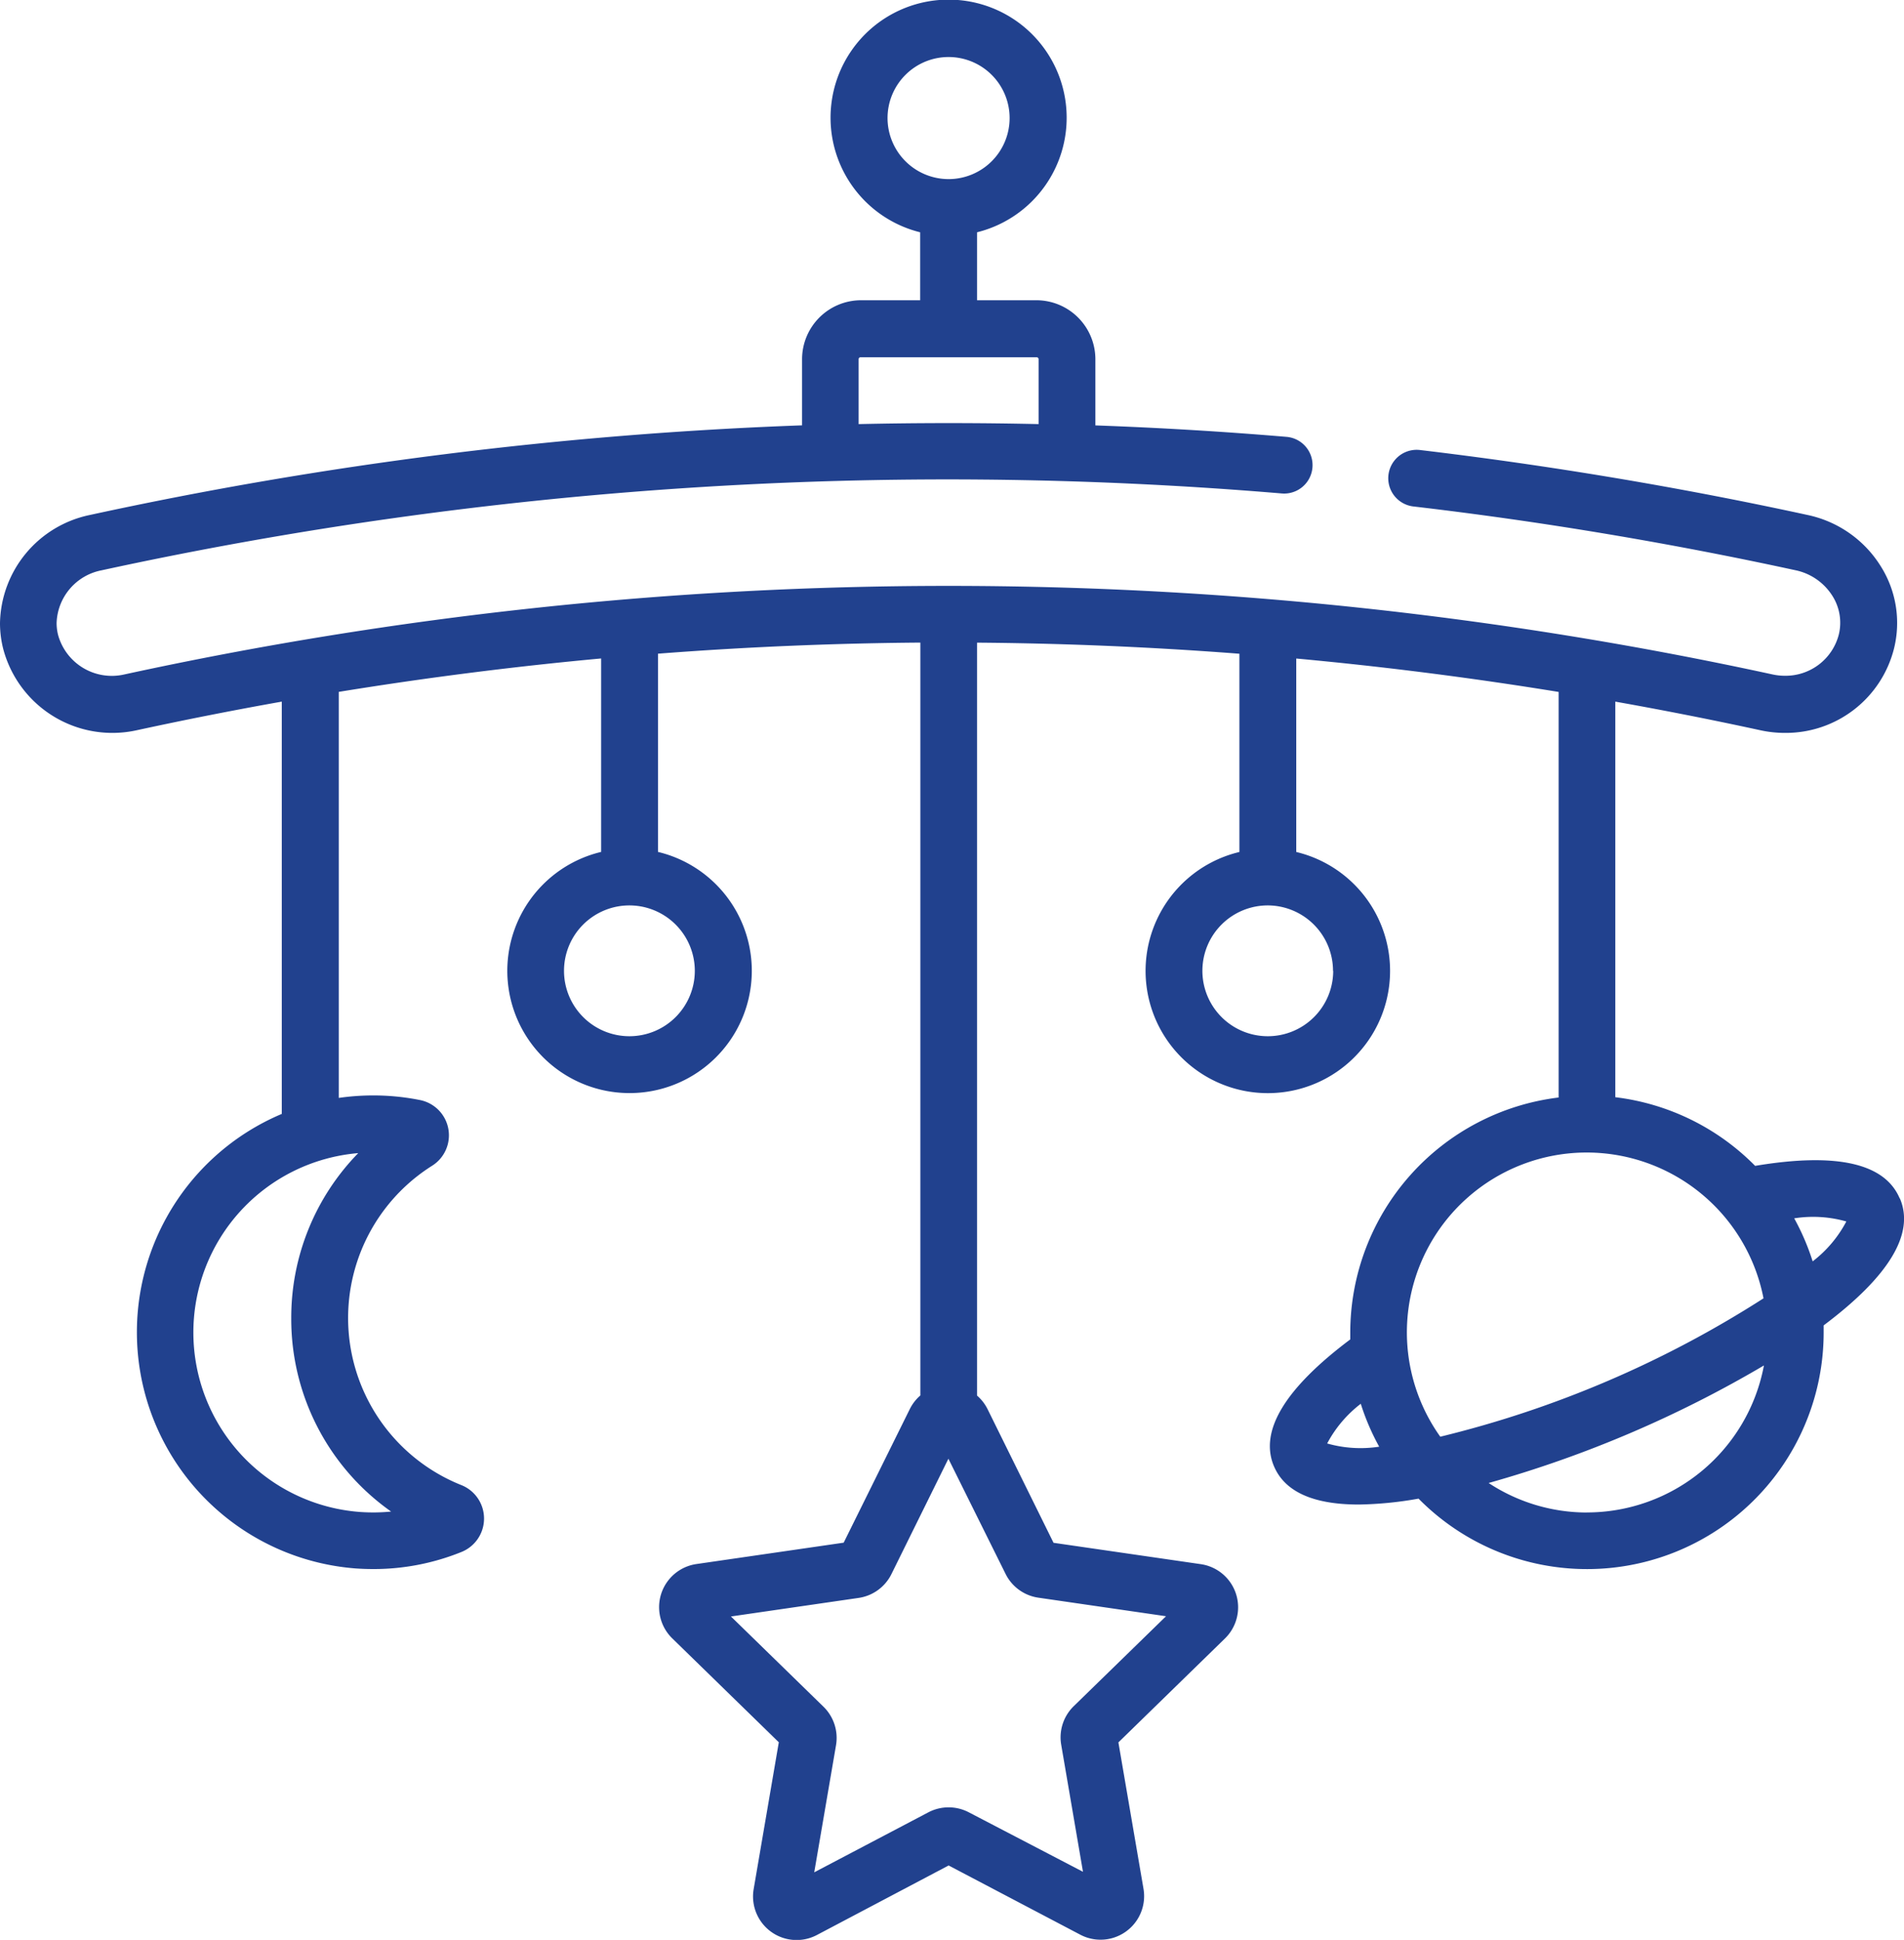 <svg xmlns="http://www.w3.org/2000/svg" width="32.256" height="32.861" viewBox="0 0 32.256 32.861"><g transform="translate(-4.717 0)"><path d="M36.9,20.3c-.254-.6-1.078-.78-2.449-.551a4,4,0,0,0-2.369-1.163V11.885q1.233.219,2.462.486a1.939,1.939,0,0,0,.412.044,1.89,1.89,0,0,0,1.849-1.434,1.8,1.8,0,0,0-.229-1.394,1.928,1.928,0,0,0-1.239-.864c-2.166-.471-4.375-.84-6.564-1.1a.481.481,0,1,0-.112.956c2.158.252,4.335.616,6.471,1.08a.973.973,0,0,1,.627.433.848.848,0,0,1,.11.655.93.93,0,0,1-.914.7.974.974,0,0,1-.207-.022,65.725,65.725,0,0,0-27.926,0A.944.944,0,0,1,5.7,10.752a.821.821,0,0,1-.024-.2.94.94,0,0,1,.761-.891A67.479,67.479,0,0,1,26.432,8.359a.481.481,0,1,0,.08-.959q-1.618-.136-3.238-.194V6.081a1,1,0,0,0-.995-.995H21.269V3.935a2,2,0,1,0-.963,0V5.086H19.3a1,1,0,0,0-.995.995V7.205A68.44,68.44,0,0,0,6.237,8.724a1.907,1.907,0,0,0-1.52,1.832,1.78,1.78,0,0,0,.052.426,1.913,1.913,0,0,0,2.26,1.389q1.23-.267,2.462-.486v6.984a4.013,4.013,0,0,0,1.259,7.7q.147.01.293.01a3.971,3.971,0,0,0,1.493-.29.61.61,0,0,0,0-1.131,3.048,3.048,0,0,1-.5-5.41.609.609,0,0,0-.2-1.113,4.018,4.018,0,0,0-.794-.079,4.088,4.088,0,0,0-.586.042V11.72q2.219-.361,4.445-.566v3.277a2.071,2.071,0,1,0,.963,0V11.073q2.221-.171,4.445-.188V23.638a.74.74,0,0,0-.18.233L19.01,26.132l-2.495.362a.738.738,0,0,0-.409,1.259l1.805,1.76L17.485,32a.738.738,0,0,0,1.071.778L20.788,31.6l2.231,1.173A.738.738,0,0,0,24.09,32l-.426-2.485,1.805-1.76a.738.738,0,0,0-.409-1.259l-2.495-.362-1.116-2.261a.741.741,0,0,0-.18-.233V10.886q2.223.017,4.445.188v3.358a2.071,2.071,0,1,0,.963,0V11.155q2.225.205,4.445.566v6.87a4.016,4.016,0,0,0-3.53,3.981c0,.039,0,.078,0,.117-1.112.834-1.546,1.557-1.291,2.151.184.43.665.646,1.436.646a6.241,6.241,0,0,0,1.012-.1,4.009,4.009,0,0,0,6.863-2.818c0-.039,0-.078,0-.117,1.112-.834,1.546-1.557,1.291-2.151ZM19.753,2a1.034,1.034,0,1,1,1.034,1.034A1.035,1.035,0,0,1,19.753,2Zm-.49,4.084a.032.032,0,0,1,.032-.032H22.28a.033.033,0,0,1,.032.032v1.1q-1.525-.034-3.049,0ZM9.651,22.33a3.99,3.99,0,0,0,1.692,3.275,3.115,3.115,0,0,1-.525.007,3.049,3.049,0,0,1-.032-6.079A3.988,3.988,0,0,0,9.651,22.33Zm6.837-5.885a1.108,1.108,0,1,1-1.108-1.108A1.109,1.109,0,0,1,16.488,16.445Zm10.815,0a1.108,1.108,0,1,1-1.108-1.108A1.109,1.109,0,0,1,27.3,16.445ZM21.754,26.664a.738.738,0,0,0,.556.4l2.161.314-1.564,1.524a.738.738,0,0,0-.212.653l.369,2.152L21.131,30.7a.739.739,0,0,0-.687,0l-1.933,1.016.369-2.152a.738.738,0,0,0-.212-.653L17.1,27.382l2.161-.314a.738.738,0,0,0,.556-.4l.967-1.958ZM31.6,19.523a3.053,3.053,0,0,1,2.993,2.47,18.01,18.01,0,0,1-5.476,2.344A3.046,3.046,0,0,1,31.6,19.523Zm-4.4,4.93a2.062,2.062,0,0,1,.57-.674,3.99,3.99,0,0,0,.312.727A2.067,2.067,0,0,1,27.206,24.453Zm4.4,1.168a3.03,3.03,0,0,1-1.664-.5A19.606,19.606,0,0,0,34.6,23.13,3.053,3.053,0,0,1,31.6,25.62Zm3.825-4.256a3.988,3.988,0,0,0-.312-.727,2.061,2.061,0,0,1,.883.053A2.065,2.065,0,0,1,35.428,21.365Z" transform="translate(0 0)" fill="#21418e"/></g></svg>